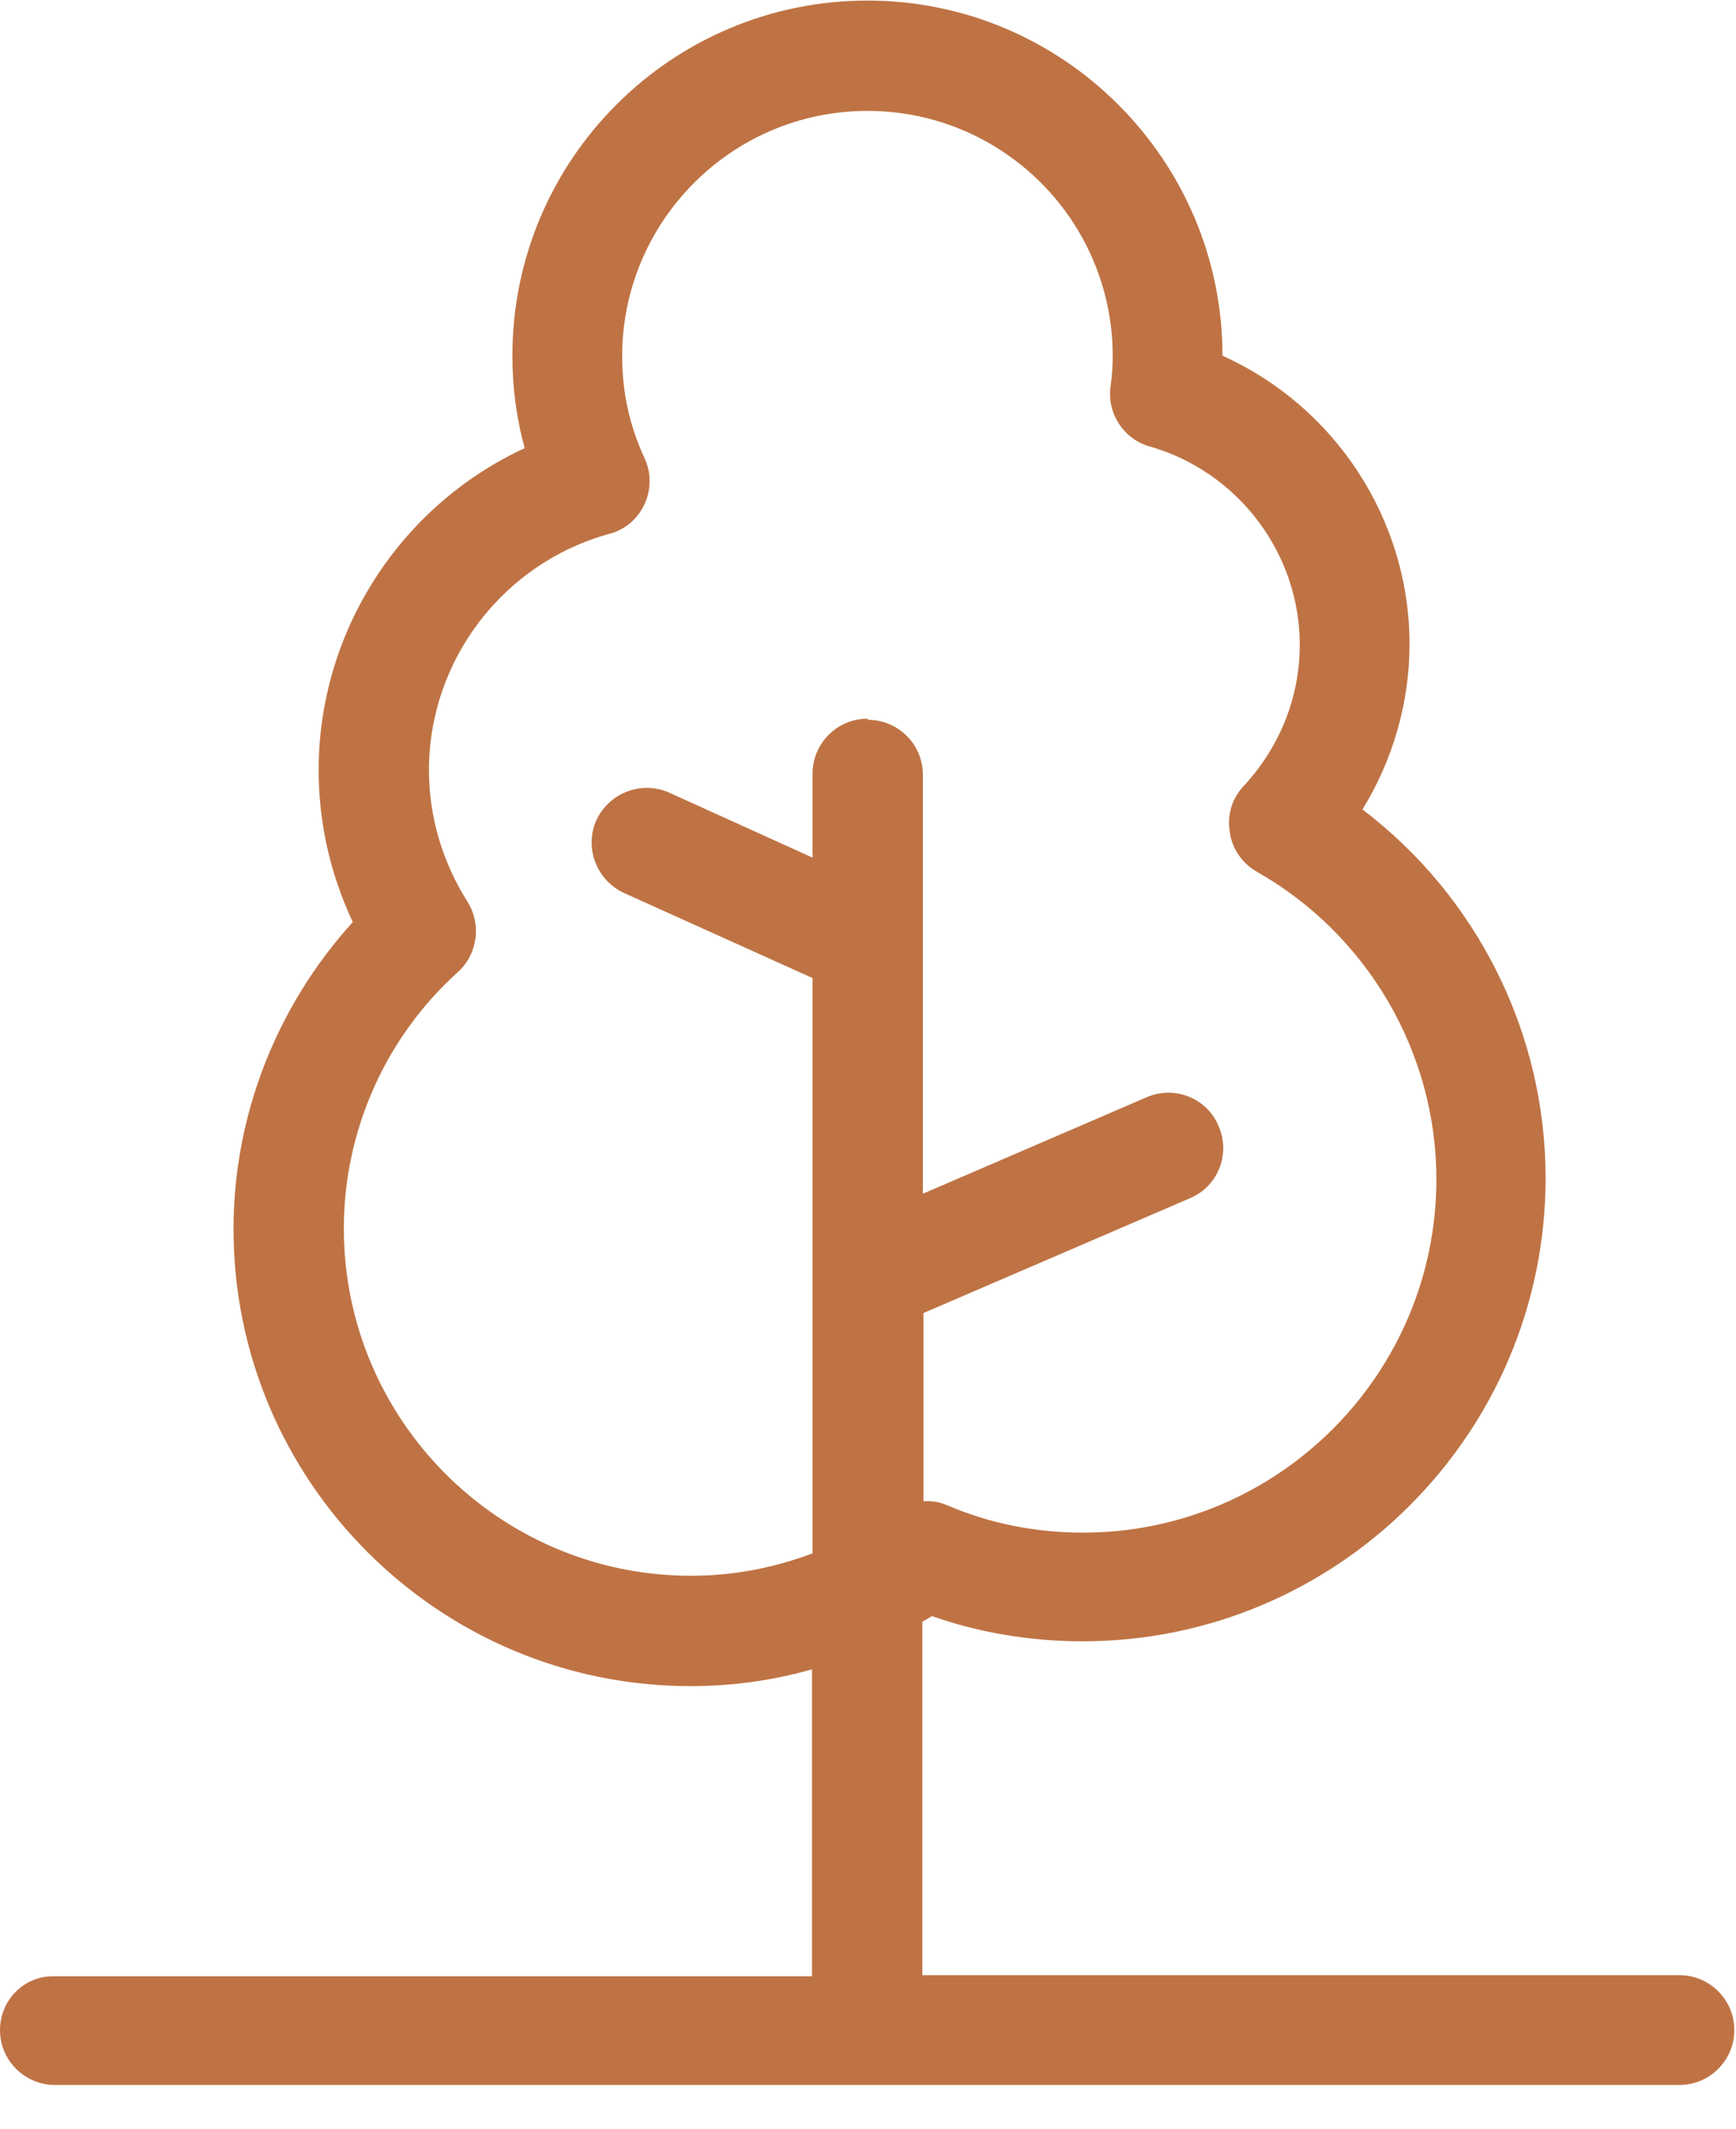 <svg width="31" height="38" viewBox="0 0 31 38" fill="none" xmlns="http://www.w3.org/2000/svg">
<path d="M15.49 12.83C14.95 12.83 14.51 13.27 14.51 13.81V15.31L11.95 14.15C11.46 13.93 10.88 14.15 10.65 14.64C10.43 15.13 10.65 15.71 11.14 15.94L14.51 17.46V27.73C13.82 27.99 13.09 28.13 12.34 28.13C8.92 28.13 6.14 25.35 6.14 21.93C6.14 20.19 6.88 18.52 8.18 17.35C8.53 17.03 8.6 16.5 8.35 16.1C7.9 15.39 7.66 14.58 7.66 13.75C7.66 11.78 8.99 10.05 10.88 9.53C11.16 9.46 11.39 9.26 11.51 9C11.63 8.74 11.63 8.44 11.51 8.18C11.24 7.6 11.11 6.99 11.11 6.36C11.11 3.95 13.07 1.98 15.49 1.98C17.91 1.98 19.87 3.94 19.87 6.36C19.87 6.52 19.86 6.7 19.83 6.91C19.77 7.39 20.07 7.84 20.53 7.97C22.11 8.42 23.21 9.88 23.21 11.51C23.21 12.45 22.85 13.34 22.21 14.03C22 14.25 21.91 14.55 21.96 14.85C22 15.15 22.18 15.41 22.44 15.56C24.42 16.68 25.65 18.79 25.65 21.05C25.65 24.53 22.82 27.36 19.34 27.36C18.5 27.36 17.68 27.2 16.91 26.87C16.77 26.81 16.63 26.79 16.49 26.8V23.44L21.25 21.39C21.75 21.18 21.98 20.6 21.76 20.1C21.55 19.6 20.97 19.37 20.47 19.59L16.48 21.31V13.83C16.48 13.29 16.04 12.85 15.5 12.85L15.49 12.83ZM30 35.26H16.47V28.95C16.53 28.92 16.58 28.89 16.64 28.85C17.5 29.15 18.41 29.3 19.33 29.3C23.89 29.3 27.6 25.59 27.6 21.03C27.6 18.43 26.37 16 24.33 14.45C24.87 13.57 25.17 12.55 25.17 11.5C25.17 9.26 23.83 7.25 21.83 6.35C21.83 2.86 18.99 0.01 15.49 0.01C11.99 0.01 9.15 2.85 9.15 6.35C9.15 6.91 9.22 7.46 9.37 8C7.16 9.02 5.69 11.26 5.69 13.75C5.69 14.69 5.9 15.61 6.3 16.46C4.94 17.96 4.17 19.91 4.17 21.94C4.17 26.44 7.83 30.1 12.33 30.1C13.07 30.1 13.8 30 14.5 29.8V35.28H0.98C0.44 35.26 0 35.7 0 36.24C0 36.78 0.44 37.22 0.98 37.22H29.99C30.53 37.22 30.97 36.78 30.97 36.24C30.97 35.7 30.53 35.26 29.99 35.26H30Z" fill="#BF7344"/>
</svg>
